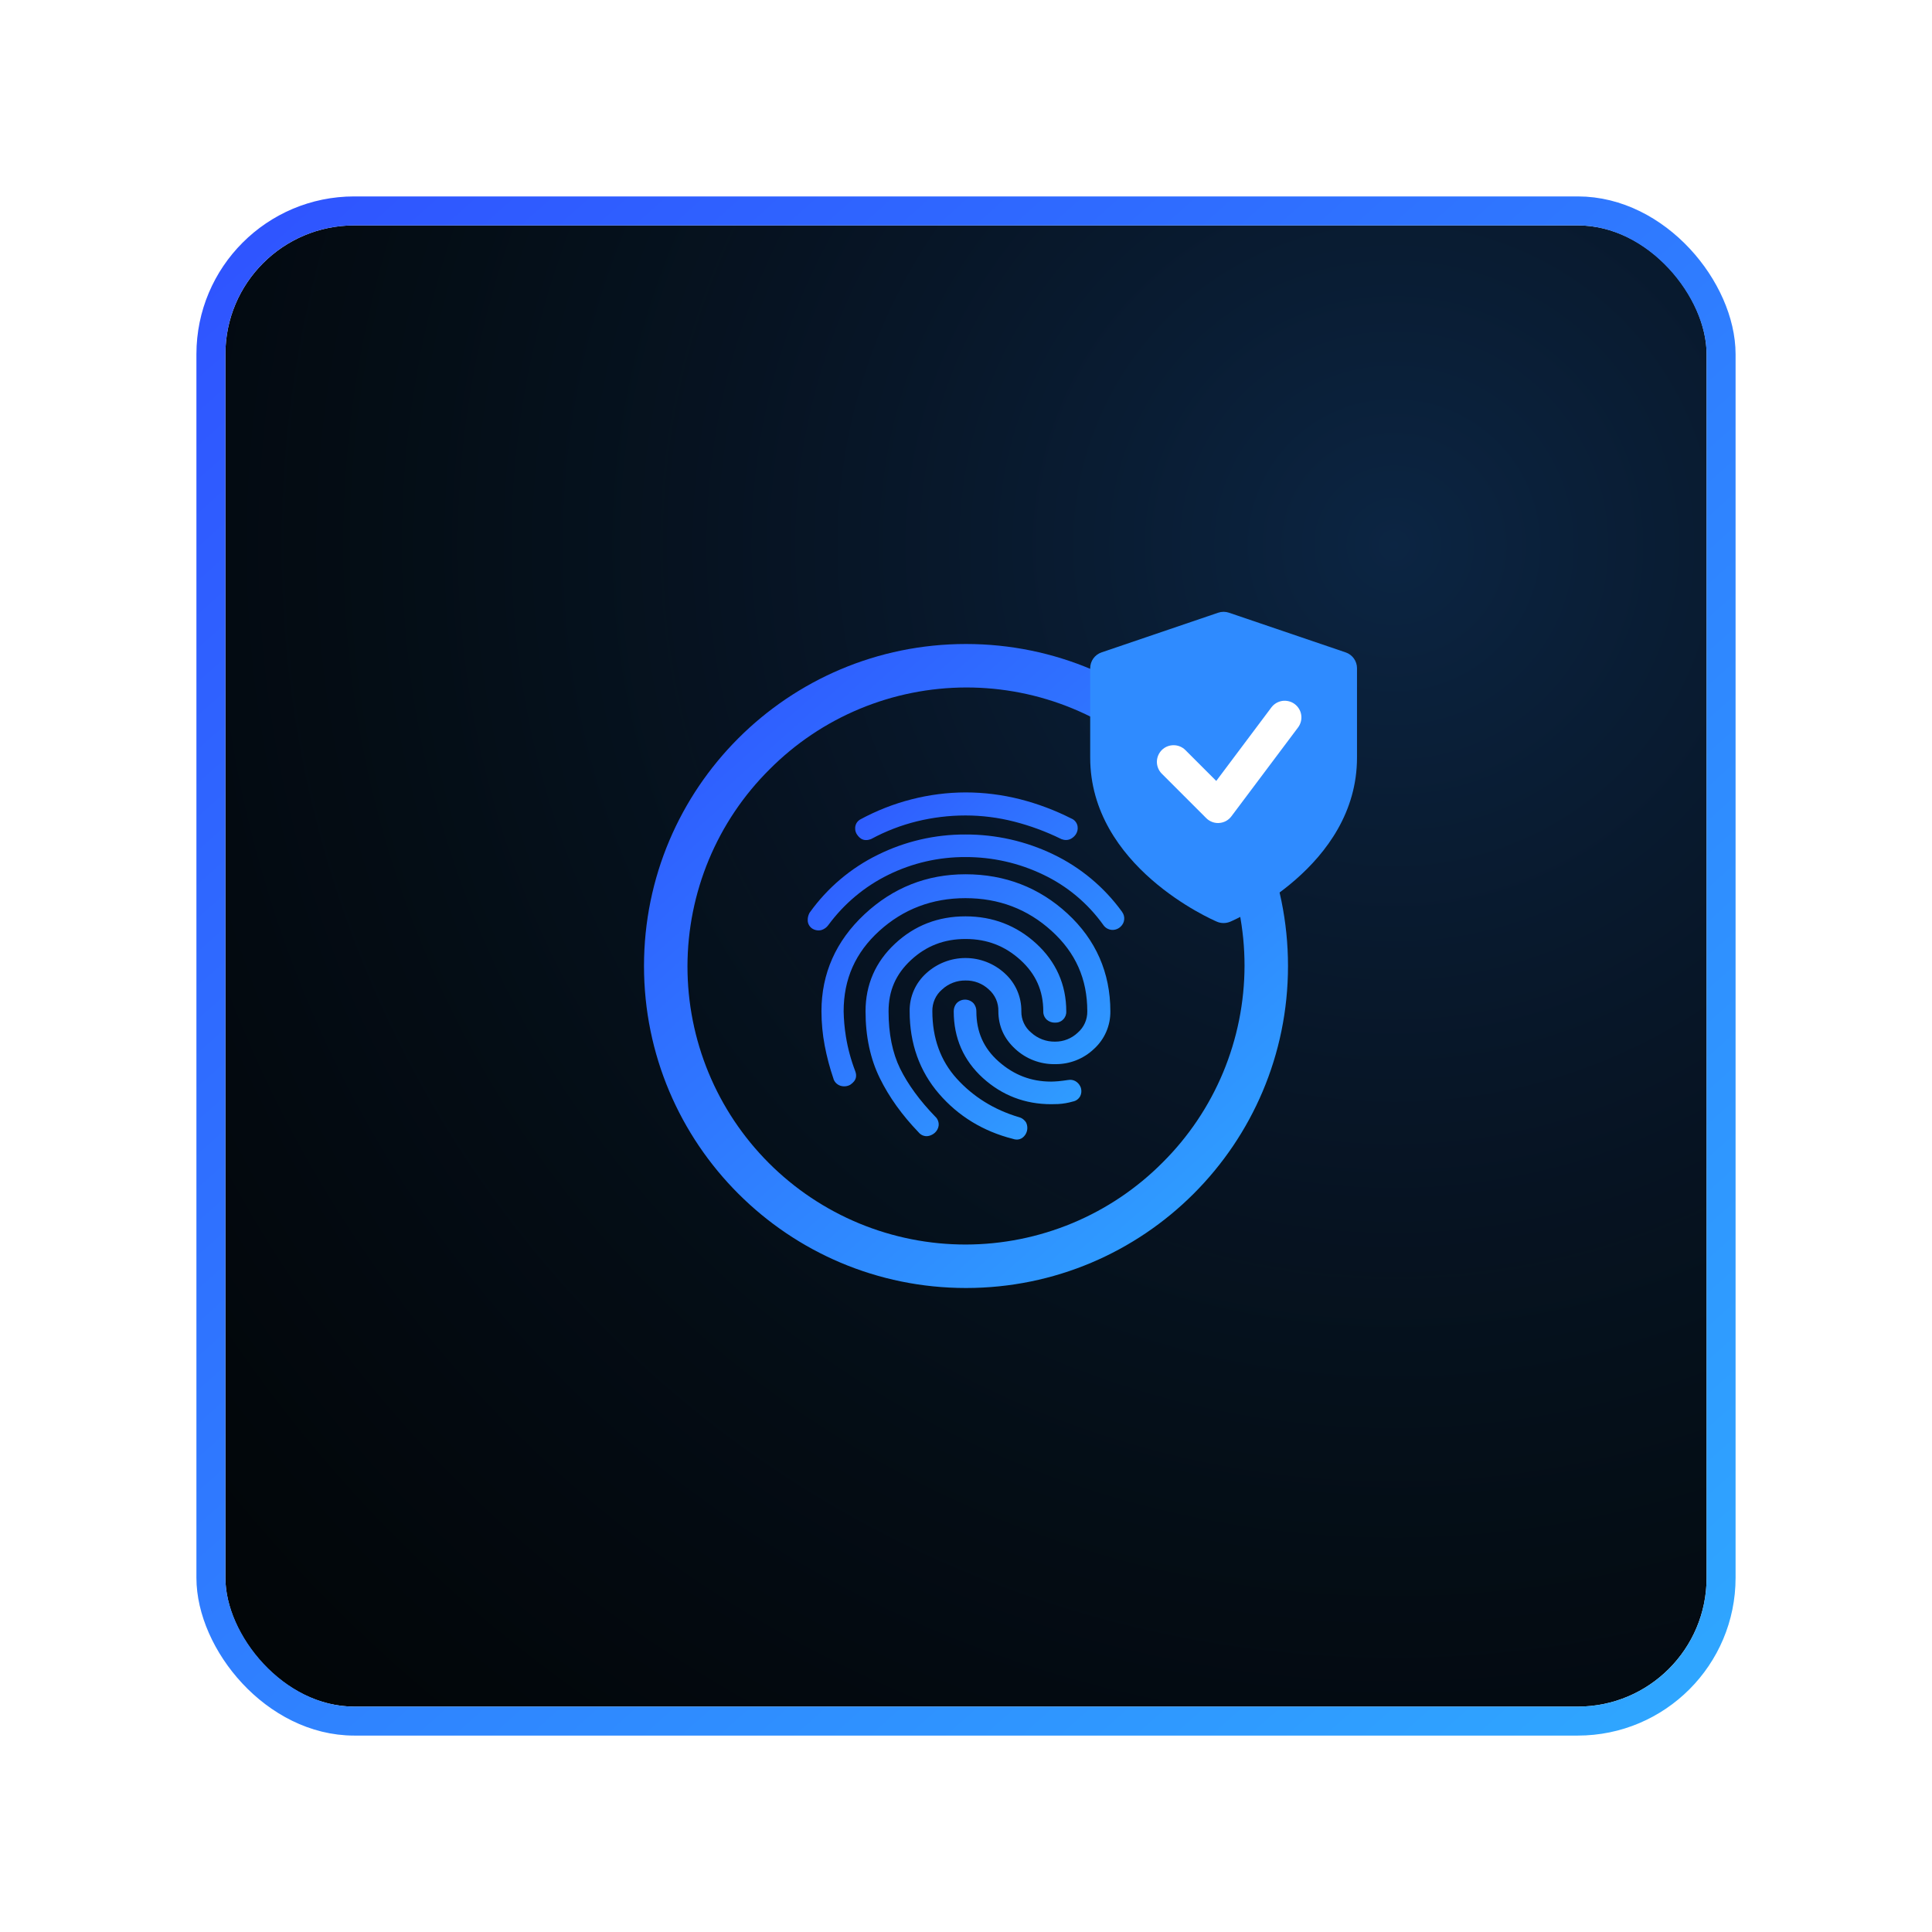 <svg width="60" height="60" viewBox="0 0 60 60" fill="none" xmlns="http://www.w3.org/2000/svg">
<g filter="url(#filter0_d_8640_5326)">
<g clip-path="url(#clip0_8640_5326)">
<rect x="7" y="3" width="46" height="46" rx="4" fill="#010304"/>
<circle opacity="0.25" cx="43" cy="13" r="67" fill="url(#paint0_radial_8640_5326)"/>
<path d="M30 16C24.477 16 20 20.477 20 26C20 31.523 24.477 36 30 36C35.523 36 40 31.523 40 26C40 20.477 35.523 16 30 16ZM36.104 32.104C35.303 32.91 34.352 33.549 33.303 33.986C32.255 34.422 31.131 34.648 29.995 34.65C28.859 34.651 27.735 34.429 26.685 33.995C25.636 33.561 24.682 32.924 23.879 32.121C23.076 31.318 22.439 30.365 22.005 29.315C21.571 28.265 21.349 27.141 21.35 26.005C21.352 24.869 21.578 23.745 22.014 22.697C22.451 21.648 23.09 20.697 23.896 19.896C24.697 19.09 25.648 18.451 26.697 18.014C27.745 17.578 28.869 17.352 30.005 17.35C31.141 17.349 32.266 17.571 33.315 18.005C34.365 18.439 35.318 19.076 36.121 19.879C36.924 20.682 37.561 21.636 37.995 22.685C38.429 23.735 38.651 24.859 38.65 25.995C38.648 27.131 38.422 28.255 37.986 29.303C37.549 30.352 36.91 31.303 36.104 32.104Z" fill="url(#paint1_linear_8640_5326)"/>
<path d="M31.579 31.391C31.537 31.39 31.495 31.383 31.455 31.368C30.532 31.134 29.761 30.662 29.163 29.97C28.557 29.267 28.25 28.407 28.25 27.409C28.246 27.186 28.29 26.965 28.379 26.761C28.468 26.556 28.601 26.374 28.766 26.225C29.099 25.921 29.533 25.752 29.983 25.752C30.434 25.752 30.868 25.921 31.2 26.225C31.366 26.374 31.499 26.556 31.588 26.76C31.678 26.965 31.722 27.186 31.719 27.409C31.717 27.535 31.743 27.659 31.796 27.773C31.849 27.888 31.927 27.989 32.025 28.069C32.226 28.253 32.49 28.353 32.763 28.349C33.026 28.352 33.28 28.252 33.471 28.07C33.566 27.988 33.642 27.886 33.693 27.771C33.744 27.657 33.769 27.532 33.767 27.406C33.767 26.403 33.404 25.586 32.657 24.909C31.911 24.231 31.017 23.893 29.983 23.893C28.95 23.893 28.052 24.235 27.309 24.909C26.567 25.582 26.2 26.403 26.2 27.406C26.205 27.666 26.228 27.925 26.269 28.182C26.328 28.552 26.426 28.915 26.56 29.265C26.622 29.424 26.565 29.53 26.526 29.58C26.493 29.62 26.454 29.655 26.411 29.684L26.399 29.692L26.387 29.698C26.334 29.724 26.275 29.738 26.216 29.737C26.187 29.737 26.158 29.734 26.13 29.727C26.075 29.715 26.024 29.689 25.982 29.652C25.939 29.616 25.907 29.568 25.888 29.516L25.886 29.511V29.505C25.77 29.168 25.679 28.823 25.612 28.473C25.545 28.121 25.512 27.763 25.511 27.405C25.511 26.233 25.961 25.221 26.848 24.393C27.735 23.565 28.786 23.151 29.984 23.151C31.208 23.151 32.274 23.562 33.152 24.373C34.031 25.183 34.483 26.209 34.483 27.405C34.486 27.625 34.443 27.842 34.355 28.044C34.268 28.246 34.138 28.426 33.976 28.574C33.65 28.885 33.215 29.055 32.765 29.048C32.308 29.056 31.865 28.887 31.53 28.576C31.182 28.258 31.005 27.864 31.005 27.404C31.008 27.277 30.984 27.15 30.933 27.033C30.881 26.917 30.805 26.812 30.709 26.729C30.514 26.545 30.255 26.445 29.987 26.45C29.716 26.446 29.455 26.546 29.257 26.73C29.159 26.813 29.082 26.916 29.03 27.033C28.978 27.15 28.952 27.276 28.955 27.404C28.955 28.239 29.21 28.943 29.712 29.497C30.224 30.062 30.873 30.465 31.639 30.693L31.646 30.695C31.694 30.708 31.738 30.73 31.777 30.76C31.816 30.791 31.848 30.828 31.872 30.871C31.907 30.951 31.915 31.04 31.893 31.125C31.871 31.209 31.821 31.284 31.751 31.336C31.701 31.371 31.641 31.39 31.579 31.391ZM28.774 31.285C28.726 31.284 28.679 31.273 28.636 31.252C28.593 31.23 28.555 31.2 28.525 31.162C28.015 30.632 27.61 30.068 27.323 29.482C27.029 28.885 26.88 28.187 26.88 27.407C26.88 26.58 27.188 25.873 27.797 25.306C28.405 24.739 29.137 24.458 29.984 24.458C30.832 24.458 31.57 24.743 32.183 25.305C32.795 25.867 33.114 26.579 33.114 27.407C33.117 27.454 33.109 27.501 33.093 27.545C33.076 27.588 33.05 27.628 33.017 27.661C32.984 27.695 32.944 27.72 32.9 27.737C32.856 27.754 32.809 27.761 32.762 27.759C32.673 27.761 32.586 27.731 32.517 27.675C32.479 27.642 32.449 27.601 32.428 27.554C32.408 27.508 32.398 27.458 32.4 27.407C32.4 26.769 32.168 26.248 31.691 25.814C31.208 25.375 30.65 25.161 29.986 25.161C29.322 25.161 28.767 25.375 28.293 25.814C27.819 26.253 27.595 26.77 27.595 27.409C27.595 28.103 27.716 28.7 27.953 29.184C28.196 29.677 28.563 30.18 29.044 30.677C29.083 30.712 29.113 30.756 29.131 30.806C29.15 30.855 29.156 30.909 29.15 30.961C29.138 31.041 29.1 31.114 29.042 31.17C28.994 31.216 28.935 31.25 28.871 31.27C28.84 31.28 28.807 31.285 28.774 31.285ZM32.645 30.292C31.834 30.292 31.122 30.019 30.525 29.479C29.924 28.932 29.619 28.237 29.619 27.409C29.617 27.319 29.647 27.232 29.703 27.163C29.736 27.125 29.778 27.096 29.824 27.075C29.87 27.055 29.92 27.044 29.97 27.044C30.021 27.044 30.07 27.055 30.117 27.075C30.163 27.096 30.204 27.125 30.238 27.163C30.294 27.232 30.324 27.319 30.322 27.409C30.322 28.045 30.548 28.555 31.015 28.967C31.49 29.386 32.023 29.59 32.645 29.59C32.707 29.59 32.783 29.585 32.871 29.578C32.959 29.57 33.058 29.557 33.163 29.541C33.187 29.537 33.211 29.534 33.236 29.534C33.312 29.534 33.387 29.56 33.446 29.609C33.502 29.654 33.543 29.713 33.566 29.78L33.569 29.788L33.571 29.797C33.593 29.878 33.585 29.965 33.548 30.04C33.525 30.084 33.492 30.122 33.453 30.151C33.413 30.18 33.367 30.2 33.318 30.209C33.171 30.252 33.019 30.278 32.866 30.287C32.707 30.292 32.664 30.292 32.645 30.292ZM25.423 24.895C25.366 24.895 25.309 24.882 25.258 24.856C25.205 24.831 25.161 24.79 25.13 24.74C25.099 24.69 25.083 24.633 25.084 24.574C25.083 24.501 25.1 24.429 25.133 24.364L25.141 24.348L25.151 24.334C25.697 23.573 26.421 22.959 27.261 22.547C28.107 22.128 29.039 21.912 29.982 21.916C30.926 21.912 31.858 22.123 32.709 22.532C33.555 22.938 34.287 23.548 34.839 24.307L34.845 24.315L34.85 24.324C34.899 24.392 34.922 24.475 34.913 24.558C34.905 24.641 34.866 24.718 34.805 24.775C34.769 24.811 34.725 24.839 34.676 24.857C34.628 24.875 34.577 24.882 34.526 24.878C34.474 24.874 34.425 24.858 34.38 24.833C34.335 24.807 34.297 24.772 34.267 24.73L34.264 24.726L34.261 24.721C33.782 24.053 33.142 23.517 32.4 23.164C31.646 22.801 30.82 22.614 29.983 22.617C29.152 22.613 28.332 22.802 27.587 23.169C26.852 23.53 26.215 24.064 25.729 24.723L25.727 24.727L25.724 24.73C25.672 24.802 25.599 24.855 25.515 24.882C25.485 24.891 25.454 24.895 25.423 24.895ZM26.896 22.089C26.844 22.09 26.793 22.076 26.748 22.05C26.702 22.021 26.663 21.983 26.631 21.939C26.582 21.878 26.555 21.802 26.558 21.724C26.557 21.672 26.569 21.621 26.593 21.575C26.617 21.529 26.653 21.49 26.696 21.461L26.704 21.456L26.712 21.451C27.216 21.177 27.752 20.966 28.308 20.824C28.855 20.683 29.418 20.611 29.983 20.609C30.557 20.609 31.129 20.681 31.686 20.823C32.233 20.963 32.764 21.163 33.268 21.418C33.321 21.439 33.367 21.473 33.401 21.517C33.436 21.561 33.459 21.614 33.466 21.669C33.478 21.754 33.458 21.84 33.411 21.911C33.374 21.966 33.324 22.012 33.266 22.045C33.217 22.073 33.162 22.087 33.105 22.087C33.057 22.087 33.008 22.077 32.963 22.059L32.955 22.055L32.948 22.052C32.486 21.825 32.002 21.646 31.504 21.518C31.007 21.39 30.496 21.325 29.983 21.325C29.474 21.325 28.967 21.387 28.473 21.508C27.983 21.629 27.511 21.811 27.067 22.05L27.056 22.056L27.044 22.061C26.997 22.079 26.947 22.089 26.896 22.089Z" fill="url(#paint2_linear_8640_5326)"/>
<rect x="35.514" y="17.486" width="5.8" height="4.143" fill="white"/>
<path d="M41.792 16.261L38.167 15.028C38.059 14.991 37.941 14.991 37.833 15.028L34.208 16.261C34.106 16.296 34.017 16.362 33.954 16.45C33.891 16.538 33.857 16.643 33.857 16.751V19.526C33.857 22.912 37.637 24.558 37.797 24.626C37.862 24.653 37.93 24.667 38 24.666C38.069 24.666 38.138 24.652 38.202 24.626C38.363 24.557 42.143 22.912 42.143 19.526V16.751C42.143 16.643 42.109 16.538 42.046 16.45C41.983 16.362 41.894 16.296 41.792 16.261ZM40.313 18.591L38.241 21.353C38.197 21.412 38.14 21.461 38.075 21.497C38.01 21.532 37.938 21.553 37.864 21.558C37.851 21.56 37.84 21.56 37.827 21.56C37.69 21.56 37.558 21.505 37.461 21.408L36.08 20.027C36.032 19.979 35.994 19.922 35.968 19.859C35.942 19.796 35.928 19.729 35.928 19.661C35.928 19.593 35.942 19.525 35.968 19.462C35.994 19.4 36.032 19.343 36.08 19.294C36.128 19.246 36.185 19.208 36.248 19.182C36.311 19.156 36.379 19.143 36.447 19.143C36.515 19.143 36.582 19.156 36.645 19.182C36.708 19.208 36.765 19.246 36.813 19.294L37.772 20.253L39.484 17.969C39.525 17.915 39.576 17.869 39.635 17.834C39.693 17.8 39.758 17.777 39.825 17.767C39.893 17.758 39.961 17.762 40.027 17.779C40.093 17.795 40.155 17.825 40.209 17.866C40.264 17.907 40.309 17.958 40.344 18.016C40.379 18.075 40.402 18.14 40.411 18.207C40.421 18.274 40.417 18.343 40.4 18.409C40.383 18.474 40.354 18.536 40.313 18.591Z" fill="#2F8BFF"/>
</g>
<rect x="6.55" y="2.55" width="46.9" height="46.9" rx="4.45" stroke="url(#paint3_linear_8640_5326)" stroke-width="0.9"/>
</g>
<defs>
<filter id="filter0_d_8640_5326" x="0.1" y="0.1" width="59.8" height="59.8" filterUnits="userSpaceOnUse" color-interpolation-filters="sRGB">
<feFlood flood-opacity="0" result="BackgroundImageFix"/>
<feColorMatrix in="SourceAlpha" type="matrix" values="0 0 0 0 0 0 0 0 0 0 0 0 0 0 0 0 0 0 127 0" result="hardAlpha"/>
<feOffset dy="4"/>
<feGaussianBlur stdDeviation="3"/>
<feComposite in2="hardAlpha" operator="out"/>
<feColorMatrix type="matrix" values="0 0 0 0 0 0 0 0 0 0 0 0 0 0 0 0 0 0 0.25 0"/>
<feBlend mode="normal" in2="BackgroundImageFix" result="effect1_dropShadow_8640_5326"/>
<feBlend mode="normal" in="SourceGraphic" in2="effect1_dropShadow_8640_5326" result="shape"/>
</filter>
<radialGradient id="paint0_radial_8640_5326" cx="0" cy="0" r="1" gradientUnits="userSpaceOnUse" gradientTransform="translate(43 13) rotate(94.47) scale(67.204)">
<stop stop-color="#2B8CFF"/>
<stop offset="1" stop-opacity="0"/>
</radialGradient>
<linearGradient id="paint1_linear_8640_5326" x1="24.25" y1="11.893" x2="49.137" y2="39.822" gradientUnits="userSpaceOnUse">
<stop stop-color="#2F53FF"/>
<stop offset="1" stop-color="#2FC1FF"/>
</linearGradient>
<linearGradient id="paint2_linear_8640_5326" x1="27.173" y1="18.395" x2="40.674" y2="32.212" gradientUnits="userSpaceOnUse">
<stop stop-color="#2F53FF"/>
<stop offset="1" stop-color="#2FC1FF"/>
</linearGradient>
<linearGradient id="paint3_linear_8640_5326" x1="16.775" y1="-6.446" x2="74.016" y2="57.791" gradientUnits="userSpaceOnUse">
<stop stop-color="#2F53FF"/>
<stop offset="1" stop-color="#2FC1FF"/>
</linearGradient>
<clipPath id="clip0_8640_5326">
<rect x="7" y="3" width="46" height="46" rx="4" fill="white"/>
</clipPath>
</defs>
</svg>
